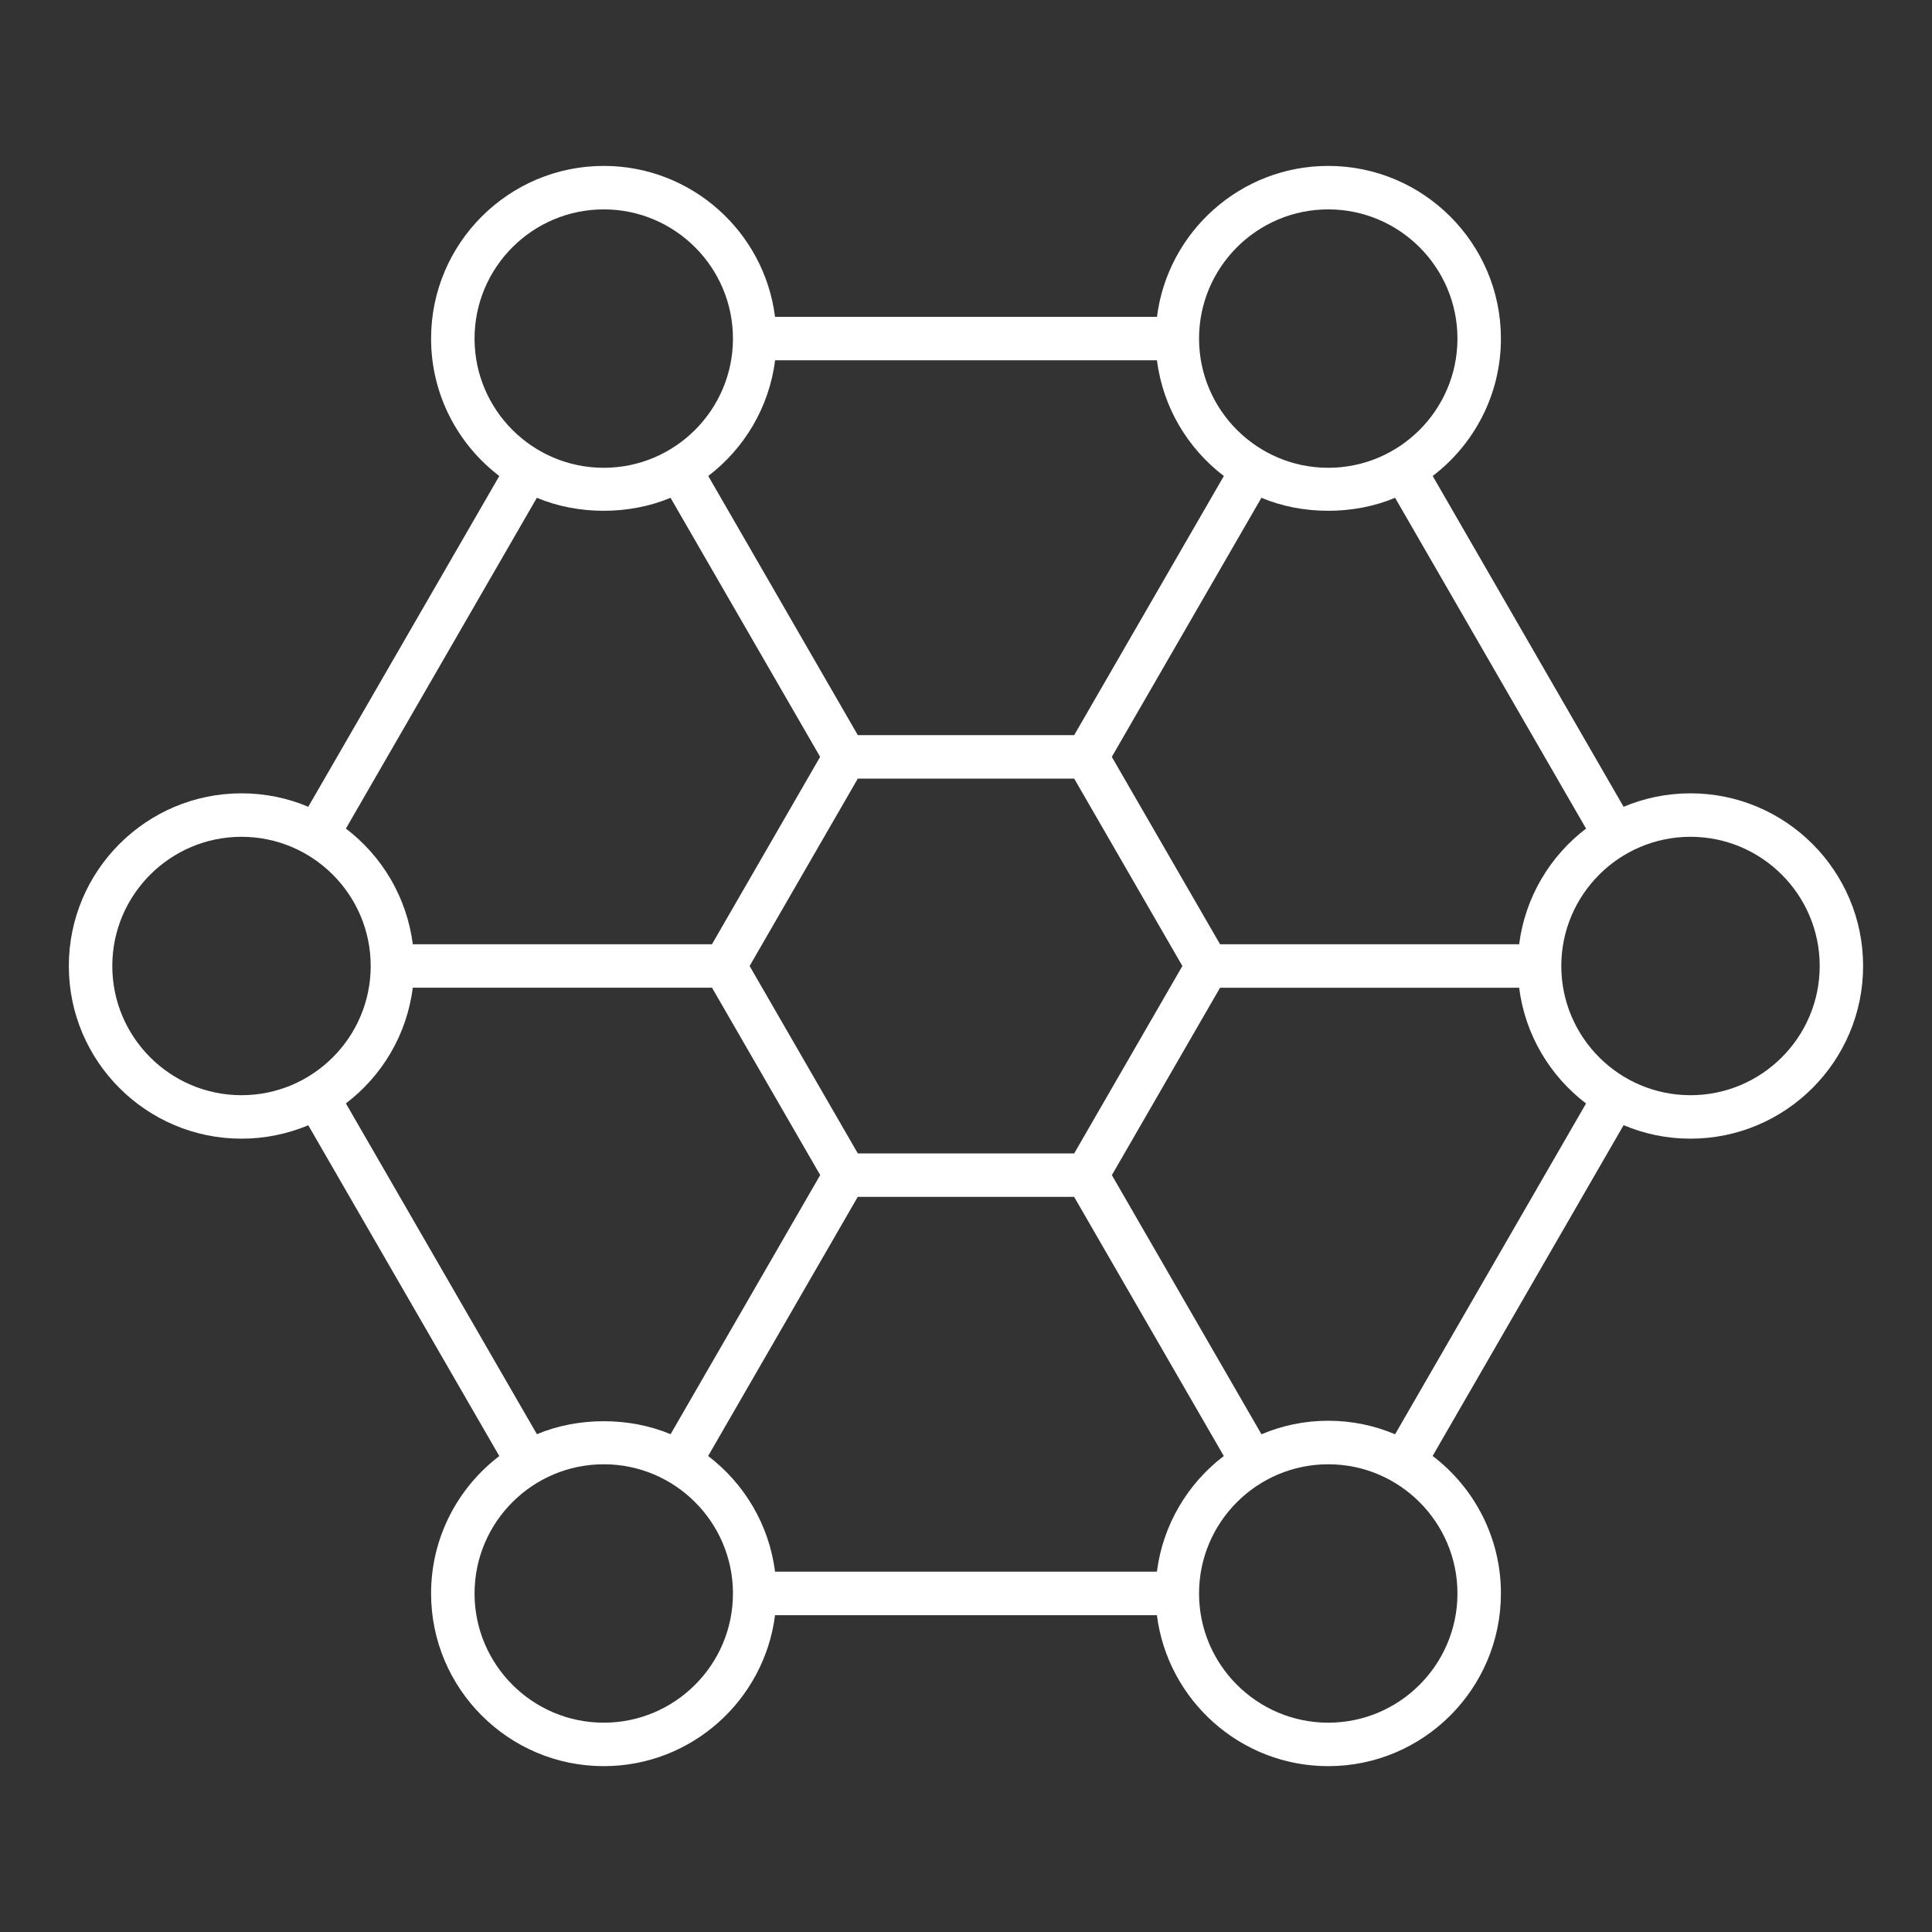 <?xml version="1.0" encoding="iso-8859-1"?>
<!-- Uploaded to: SVG Repo, www.svgrepo.com, Generator: SVG Repo Mixer Tools -->
<svg fill="#fff" version="1.1" id="Layer_1" xmlns="http://www.w3.org/2000/svg" xmlns:xlink="http://www.w3.org/1999/xlink" 
	 viewBox="0 0 32 32" xml:space="preserve">
<rect x="0" y="0" width="32" height="32" fill="#333333" stroke="none"/>
<path id="network_1_" d="M22,29.253c-1.455,0-2.66-1.093-2.838-2.5h-6.325c-0.178,1.407-1.382,2.5-2.837,2.5
	c-1.577,0-2.86-1.283-2.86-2.86c0-0.928,0.444-1.753,1.13-2.276l-3.164-5.479C4.766,18.78,4.392,18.86,4,18.86
	c-1.577,0-2.86-1.283-2.86-2.86S2.423,13.14,4,13.14c0.392,0,0.766,0.079,1.106,0.223L8.27,7.884C7.583,7.361,7.14,6.535,7.14,5.608
	c0-1.577,1.283-2.86,2.86-2.86c1.455,0,2.66,1.092,2.837,2.5h6.326c0.178-1.408,1.382-2.5,2.837-2.5c1.577,0,2.86,1.283,2.86,2.86
	c0,0.927-0.444,1.753-1.13,2.276l3.162,5.479c0.341-0.144,0.715-0.223,1.107-0.223c1.577,0,2.86,1.283,2.86,2.86
	s-1.283,2.86-2.86,2.86c-0.393,0-0.767-0.08-1.107-0.224l-3.163,5.479c0.687,0.523,1.131,1.349,1.131,2.276
	C24.86,27.97,23.577,29.253,22,29.253z M22,24.253c-1.18,0-2.14,0.96-2.14,2.14s0.96,2.14,2.14,2.14s2.14-0.96,2.14-2.14
	S23.18,24.253,22,24.253z M10,24.253c-1.18,0-2.14,0.96-2.14,2.14s0.96,2.14,2.14,2.14s2.14-0.96,2.14-2.14S11.18,24.253,10,24.253z
	 M12.837,26.032h6.325c0.099-0.779,0.512-1.462,1.108-1.916l-2.479-4.292h-3.584l-2.478,4.292
	C12.326,24.57,12.739,25.253,12.837,26.032z M5.729,18.276l3.164,5.479c0.681-0.287,1.532-0.287,2.214,0l2.478-4.292l-1.792-3.104
	H6.837C6.739,17.14,6.326,17.822,5.729,18.276z M22,23.532c0.393,0,0.767,0.08,1.107,0.224l3.163-5.479
	c-0.597-0.454-1.01-1.137-1.108-1.917h-4.954l-1.792,3.104l2.478,4.292C21.233,23.612,21.607,23.532,22,23.532z M14.208,19.104
	h3.584L19.584,16l-1.792-3.104h-3.584L12.416,16L14.208,19.104z M28,13.86c-1.18,0-2.14,0.96-2.14,2.14s0.96,2.14,2.14,2.14
	s2.14-0.96,2.14-2.14C30.14,14.82,29.18,13.86,28,13.86z M4,13.86c-1.18,0-2.14,0.96-2.14,2.14S2.82,18.14,4,18.14
	S6.14,17.18,6.14,16S5.18,13.86,4,13.86z M20.208,15.64h4.954c0.099-0.779,0.512-1.462,1.108-1.916l-3.163-5.479
	c-0.682,0.287-1.534,0.287-2.214,0l-2.478,4.291L20.208,15.64z M6.837,15.64h4.955l1.792-3.104l-2.478-4.291
	c-0.682,0.287-1.533,0.287-2.214,0l-3.163,5.479C6.326,14.178,6.739,14.861,6.837,15.64z M14.208,12.176h3.584l2.479-4.292
	c-0.597-0.455-1.01-1.137-1.108-1.917h-6.325c-0.098,0.78-0.511,1.462-1.107,1.917L14.208,12.176z M22,3.468
	c-1.18,0-2.14,0.96-2.14,2.14s0.96,2.14,2.14,2.14s2.14-0.96,2.14-2.14S23.18,3.468,22,3.468z M10,3.468
	c-1.18,0-2.14,0.96-2.14,2.14s0.96,2.14,2.14,2.14s2.14-0.96,2.14-2.14S11.18,3.468,10,3.468z"/>
<rect id="_Transparent_Rectangle" style="fill:none;" width="32" height="32"/>
</svg>